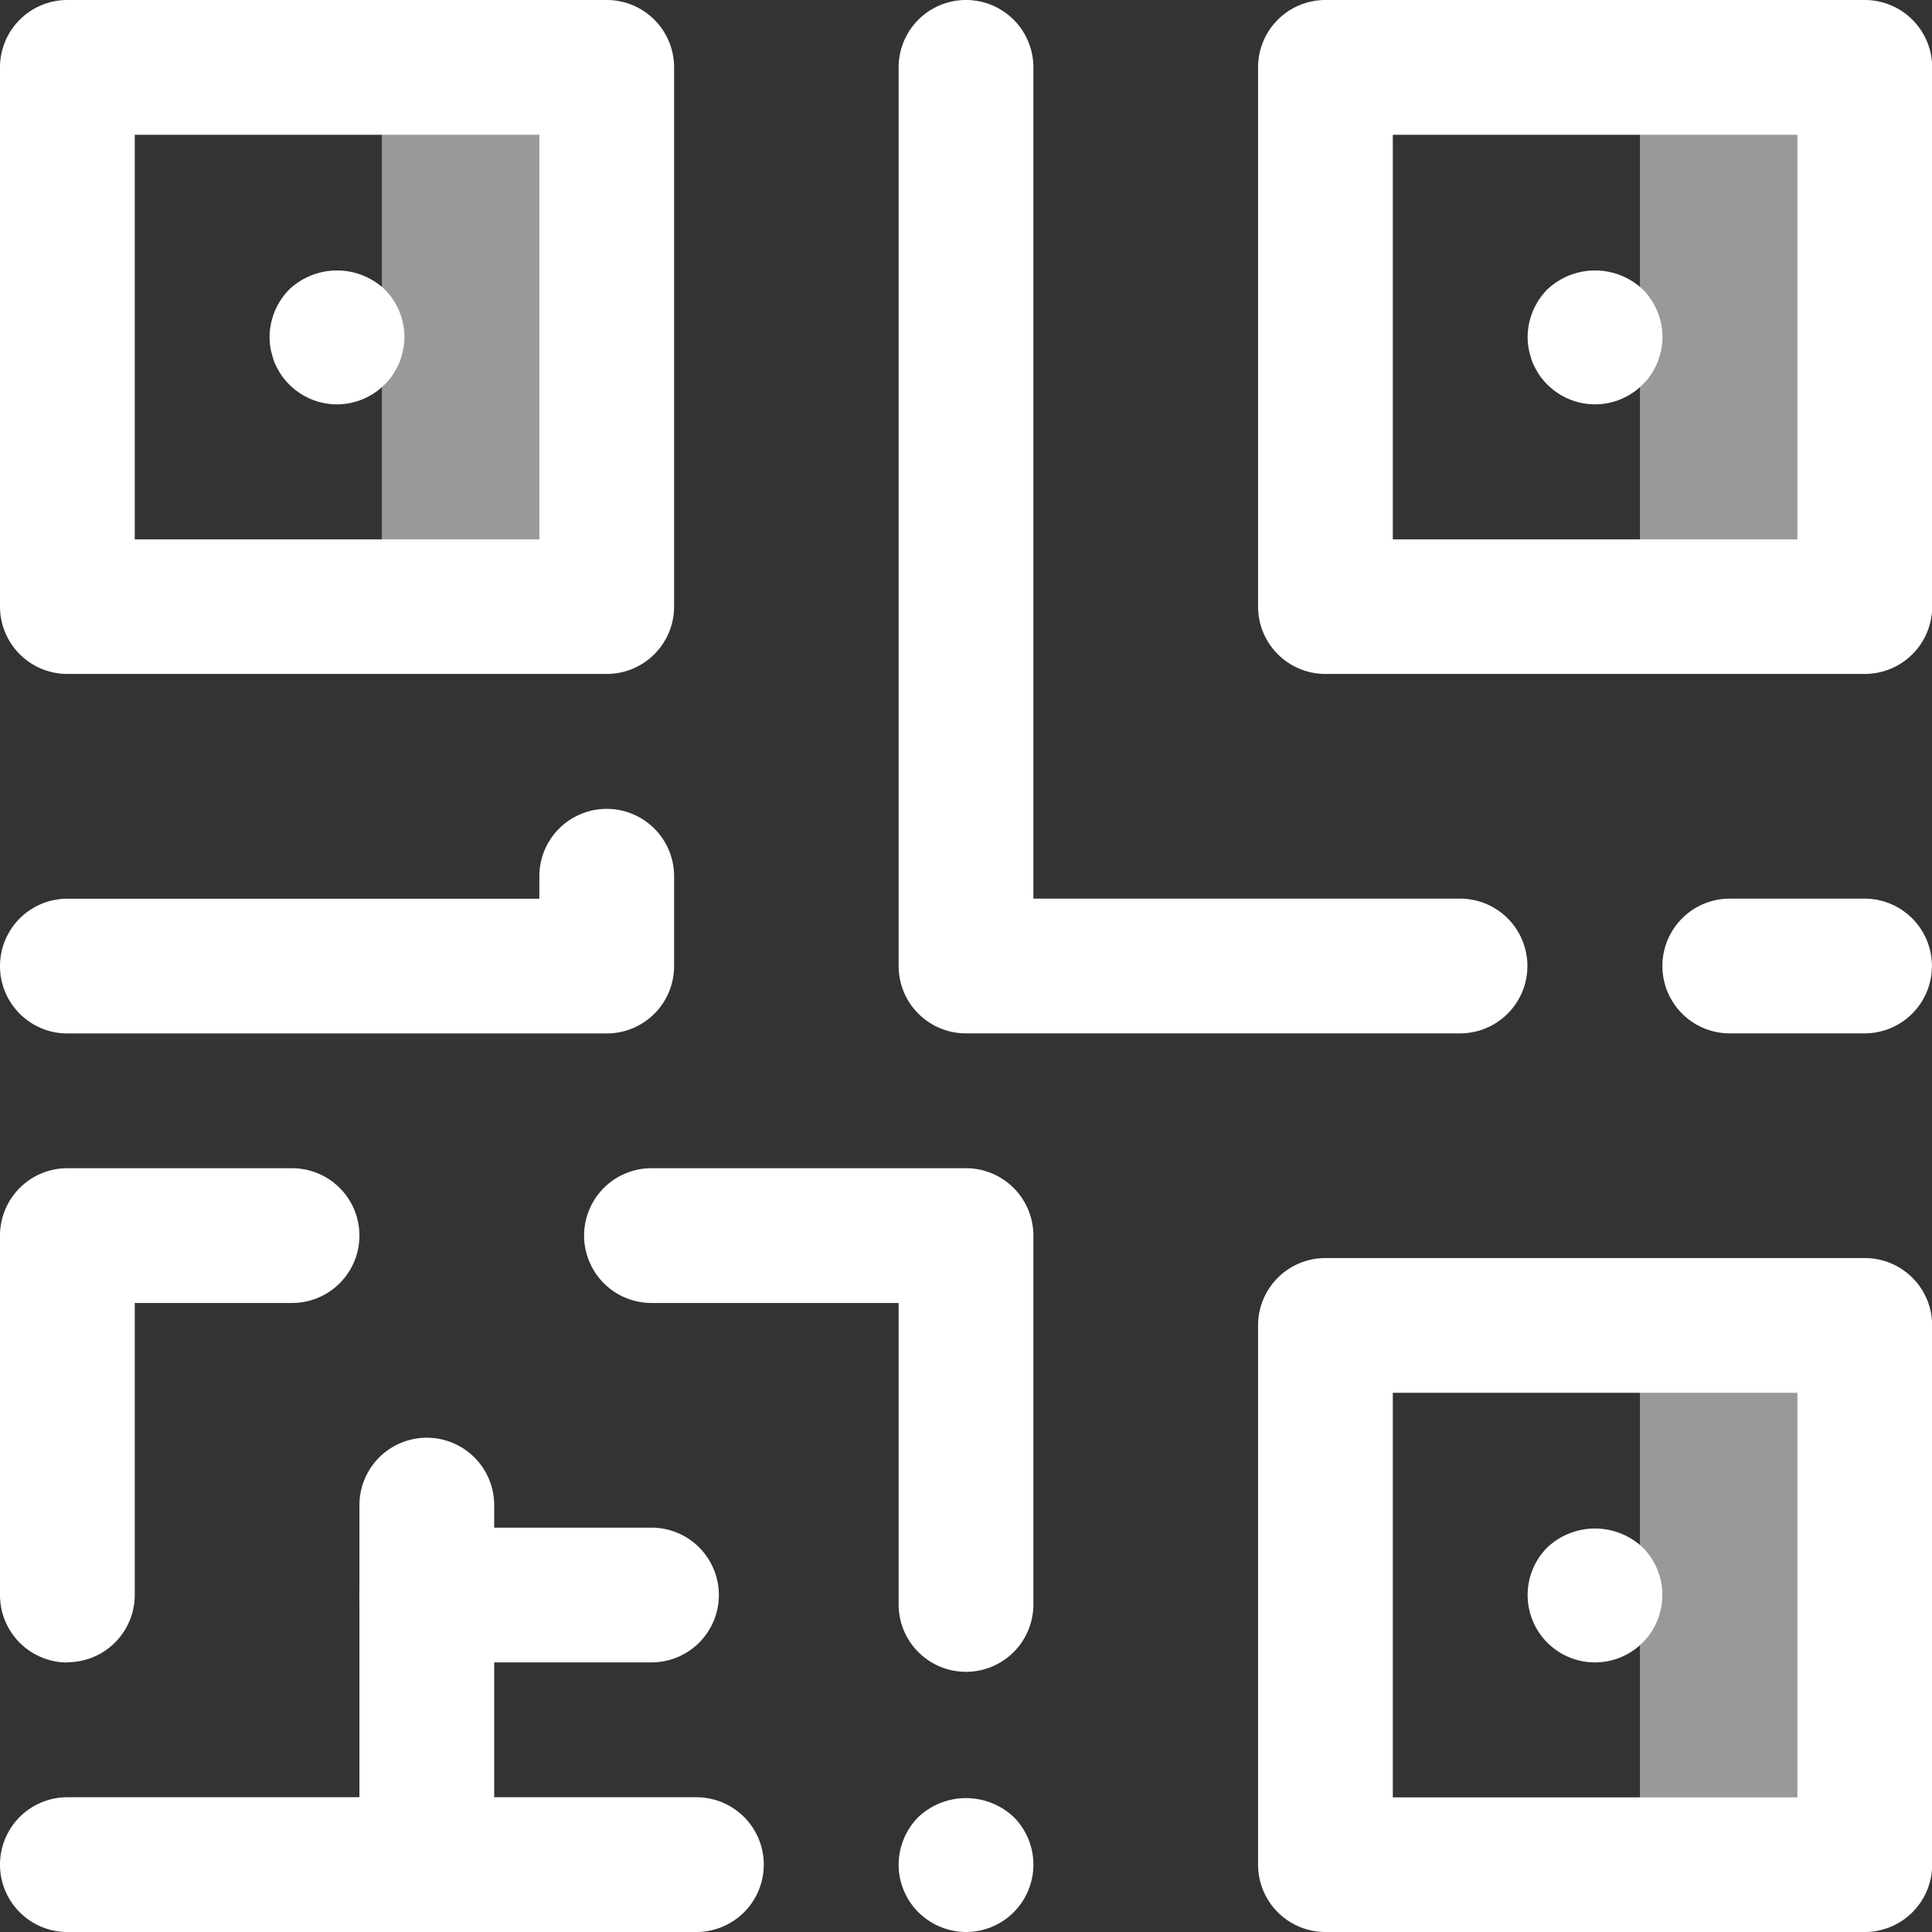 <svg id="QR_Code" data-name="QR Code" xmlns="http://www.w3.org/2000/svg" width="24" height="24" viewBox="0 0 24 24">
  <rect x="0" y="0" width="24" height="24" fill="#333333" stroke="none"/>
  <rect id="Retângulo_1316" data-name="Retângulo 1316" width="2.791" height="6.698" transform="translate(4.744 0.837)" fill="#fff" opacity="0.5"/>
  <rect id="Retângulo_1317" data-name="Retângulo 1317" width="2.791" height="6.698" transform="translate(20.372 0.837)" fill="#fff" opacity="0.5"/>
  <rect id="Retângulo_1318" data-name="Retângulo 1318" width="2.791" height="6.698" transform="translate(20.372 16.465)" fill="#fff" opacity="0.5"/>
  <path id="Caminho_5049" data-name="Caminho 5049" d="M7.535,8.372H.837A.837.837,0,0,1,0,7.535V.837A.837.837,0,0,1,.837,0h6.7a.837.837,0,0,1,.837.837v6.7A.837.837,0,0,1,7.535,8.372ZM1.674,6.7H6.7V1.674H1.674Z" fill="#fff"/>
  <path id="Caminho_5050" data-name="Caminho 5050" d="M6.837,7.683a.837.837,0,0,1-.592-.246.812.812,0,0,1-.106-.128,1.2,1.2,0,0,1-.078-.145,1.277,1.277,0,0,1-.045-.156A.758.758,0,0,1,6,6.846a.846.846,0,0,1,.246-.592.864.864,0,0,1,1.183,0,.846.846,0,0,1,.246.592.758.758,0,0,1-.017.162,1.277,1.277,0,0,1-.045.156,1.2,1.2,0,0,1-.078.145.812.812,0,0,1-.106.128.837.837,0,0,1-.592.246Z" transform="translate(-2.651 -2.66)" fill="#fff"/>
  <path id="Caminho_5051" data-name="Caminho 5051" d="M35.535,8.372h-6.7A.837.837,0,0,1,28,7.535V.837A.837.837,0,0,1,28.837,0h6.7a.837.837,0,0,1,.837.837v6.7A.837.837,0,0,1,35.535,8.372ZM29.674,6.7H34.7V1.674H29.674Z" transform="translate(-12.372 0)" fill="#fff"/>
  <path id="Caminho_5052" data-name="Caminho 5052" d="M34.837,7.683a.837.837,0,0,1-.592-.246.811.811,0,0,1-.106-.128,1.2,1.2,0,0,1-.078-.145,1.277,1.277,0,0,1-.045-.156A.758.758,0,0,1,34,6.846a.846.846,0,0,1,.246-.592.864.864,0,0,1,1.183,0,.846.846,0,0,1,.246.592.758.758,0,0,1-.017.162,1.278,1.278,0,0,1-.045.156,1.2,1.2,0,0,1-.078.145.811.811,0,0,1-.106.128A.837.837,0,0,1,34.837,7.683Z" transform="translate(-15.023 -2.66)" fill="#fff"/>
  <path id="Caminho_5053" data-name="Caminho 5053" d="M35.535,36.372h-6.7A.837.837,0,0,1,28,35.535v-6.7A.837.837,0,0,1,28.837,28h6.7a.837.837,0,0,1,.837.837v6.7A.837.837,0,0,1,35.535,36.372ZM29.674,34.7H34.7V29.674H29.674Z" transform="translate(-12.372 -12.372)" fill="#fff"/>
  <path id="Caminho_5054" data-name="Caminho 5054" d="M34.838,35.683a.837.837,0,0,1-.592-1.429.864.864,0,0,1,1.183,0,.837.837,0,0,1-.592,1.429Z" transform="translate(-15.024 -15.032)" fill="#fff"/>
  <path id="Caminho_5055" data-name="Caminho 5055" d="M26.977,12.837h-6.14A.837.837,0,0,1,20,12V.837a.837.837,0,1,1,1.674,0V11.163h5.3a.837.837,0,1,1,0,1.674Z" transform="translate(-8.837 0)" fill="#fff"/>
  <path id="Caminho_5056" data-name="Caminho 5056" d="M39.512,21.674H37.837a.837.837,0,1,1,0-1.674h1.674a.837.837,0,1,1,0,1.674Z" transform="translate(-16.349 -8.837)" fill="#fff"/>
  <path id="Caminho_5057" data-name="Caminho 5057" d="M17.744,32.256a.837.837,0,0,1-.837-.837V27.674h-3.07a.837.837,0,1,1,0-1.674h3.907a.837.837,0,0,1,.837.837v4.581A.837.837,0,0,1,17.744,32.256Z" transform="translate(-5.744 -11.488)" fill="#fff"/>
  <path id="Caminho_5058" data-name="Caminho 5058" d="M20.837,41.683a.846.846,0,0,1-.592-.246A.837.837,0,0,1,20,40.846a.846.846,0,0,1,.246-.592.864.864,0,0,1,1.183,0,.837.837,0,0,1-.592,1.429Z" transform="translate(-8.837 -17.683)" fill="#fff"/>
  <path id="Caminho_5059" data-name="Caminho 5059" d="M7.535,20.791H.837a.837.837,0,0,1,0-1.674H6.7v-.279a.837.837,0,0,1,1.674,0v1.116A.837.837,0,0,1,7.535,20.791Z" transform="translate(0 -7.953)" fill="#fff"/>
  <path id="Caminho_5060" data-name="Caminho 5060" d="M8.651,41.674H.837A.837.837,0,0,1,.837,40H8.651a.837.837,0,0,1,0,1.674Z" transform="translate(0 -17.674)" fill="#fff"/>
  <path id="Caminho_5061" data-name="Caminho 5061" d="M8.837,38.14A.837.837,0,0,1,8,37.3V32.837a.837.837,0,1,1,1.674,0V37.3A.837.837,0,0,1,8.837,38.14Z" transform="translate(-3.535 -14.14)" fill="#fff"/>
  <path id="Caminho_5062" data-name="Caminho 5062" d="M11.628,35.674H8.837a.837.837,0,1,1,0-1.674h2.791a.837.837,0,1,1,0,1.674Z" transform="translate(-3.535 -15.023)" fill="#fff"/>
  <path id="Caminho_5063" data-name="Caminho 5063" d="M.837,32.14A.837.837,0,0,1,0,31.3V26.837A.837.837,0,0,1,.837,26H3.628a.837.837,0,0,1,0,1.674H1.674V31.3a.837.837,0,0,1-.837.837Z" transform="translate(0 -11.488)" fill="#fff"/>
</svg>
